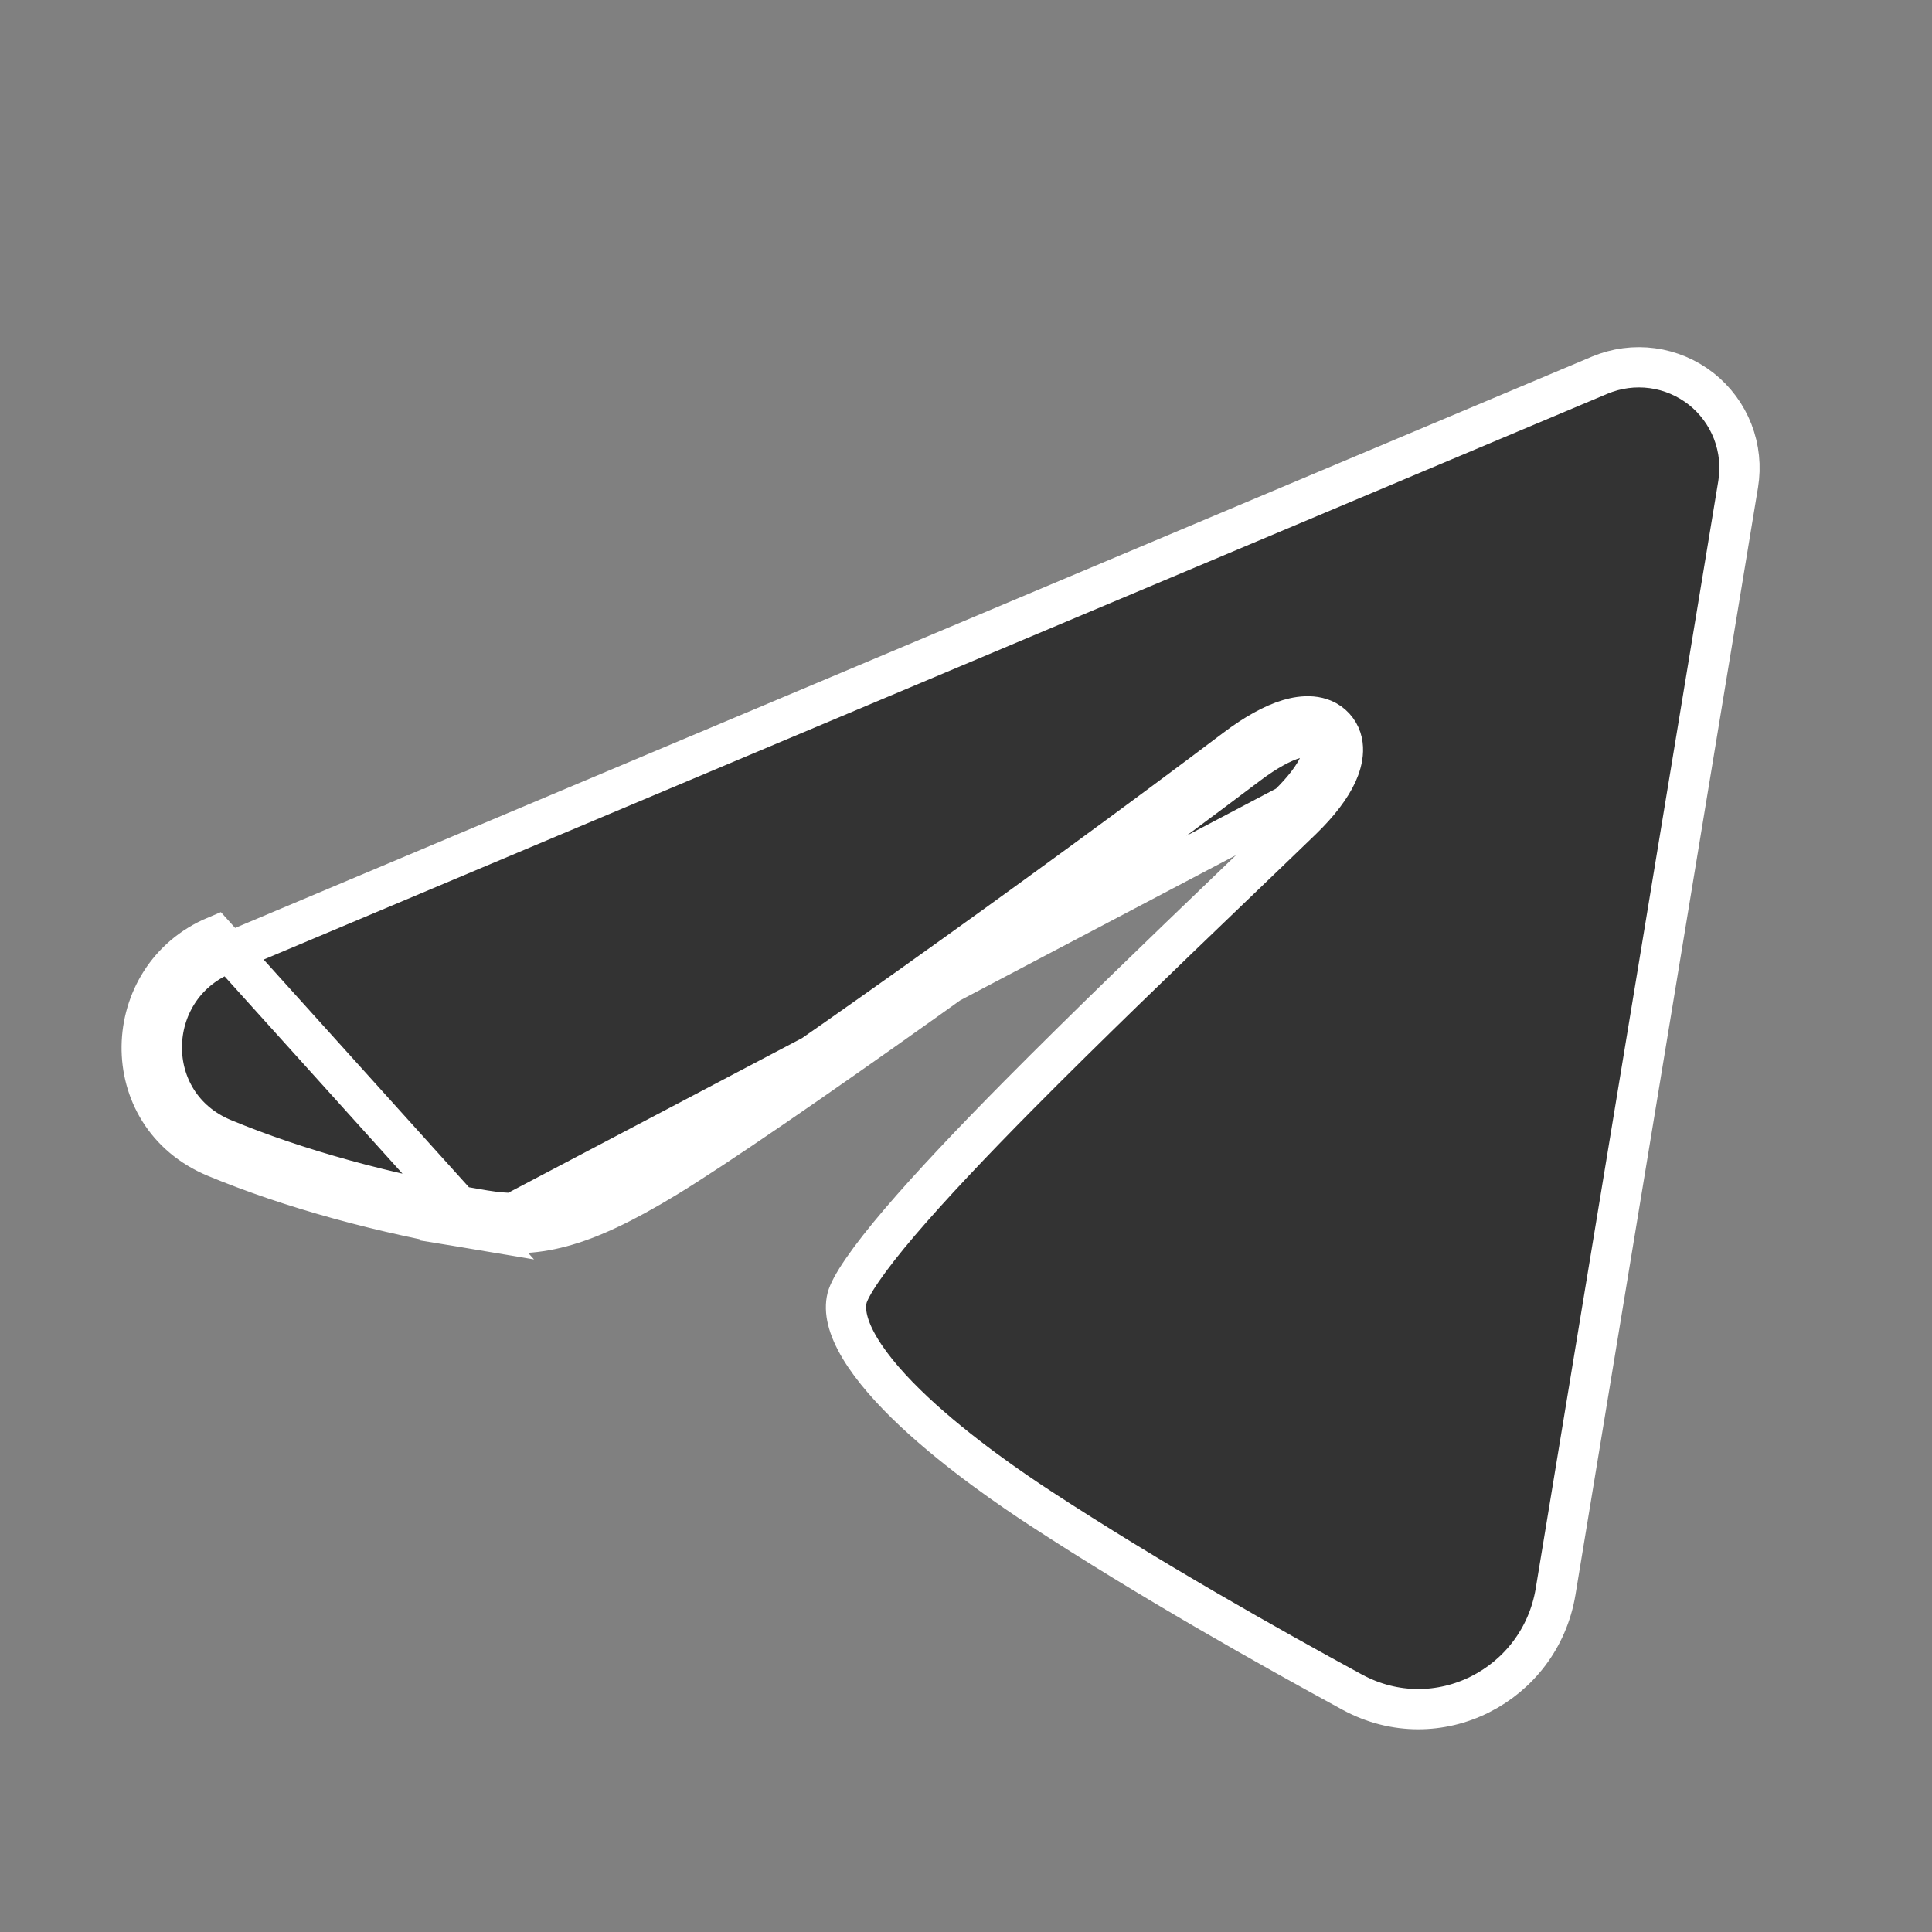 <svg width="24" height="24" viewBox="0 0 24 24" fill="none" xmlns="http://www.w3.org/2000/svg">
<rect x="0" y="0" width="24" height="24" fill="#808080" stroke="none"/>
<g id="mingcute:telegram-fill" clip-path="url(#clip0_453_2975)">
<g id="Group">
<path id="Vector" d="M5.969 15.281C6.641 15.393 7.203 15.281 8.281 14.625C9.503 13.881 13.198 11.238 15.501 9.5C16.428 8.8 16.786 9.239 16.001 10L5.969 15.281ZM5.969 15.281C4.743 15.077 3.606 14.761 2.678 14.376C1.424 13.856 1.485 12.132 2.677 11.63L5.969 15.281ZM15.35 9.3C13.047 11.039 9.361 13.675 8.151 14.411C7.621 14.734 7.234 14.912 6.908 14.999C6.589 15.085 6.317 15.085 6.01 15.034L6.01 15.034C4.799 14.833 3.681 14.521 2.774 14.145L2.774 14.145C1.738 13.715 1.774 12.282 2.774 11.86L19.874 4.66C20.08 4.574 20.305 4.544 20.527 4.574C20.748 4.604 20.957 4.693 21.133 4.831C21.308 4.969 21.443 5.152 21.524 5.36C21.605 5.569 21.628 5.795 21.592 6.015L19.324 19.772C19.131 20.936 17.857 21.596 16.797 21.02C15.782 20.468 14.276 19.62 12.925 18.737C12.587 18.516 11.912 18.058 11.354 17.535C11.075 17.273 10.836 17.004 10.683 16.749C10.528 16.49 10.483 16.283 10.523 16.123C10.539 16.06 10.596 15.945 10.714 15.774C10.828 15.608 10.984 15.409 11.176 15.184C11.561 14.733 12.076 14.189 12.651 13.608C13.488 12.763 14.44 11.847 15.284 11.037C15.6 10.734 15.901 10.445 16.175 10.18L16.175 10.18C16.384 9.977 16.532 9.782 16.612 9.606C16.683 9.45 16.74 9.211 16.578 9.033C16.419 8.86 16.177 8.886 16.009 8.936C15.818 8.993 15.595 9.115 15.35 9.3L15.35 9.3Z" fill="#333333" stroke="white" stroke-width="0.5"/>
</g>
</g>
<defs>
<clipPath id="clip0_453_2975">
<rect width="24" height="24" fill="white"/>
</clipPath>
</defs>
</svg>
